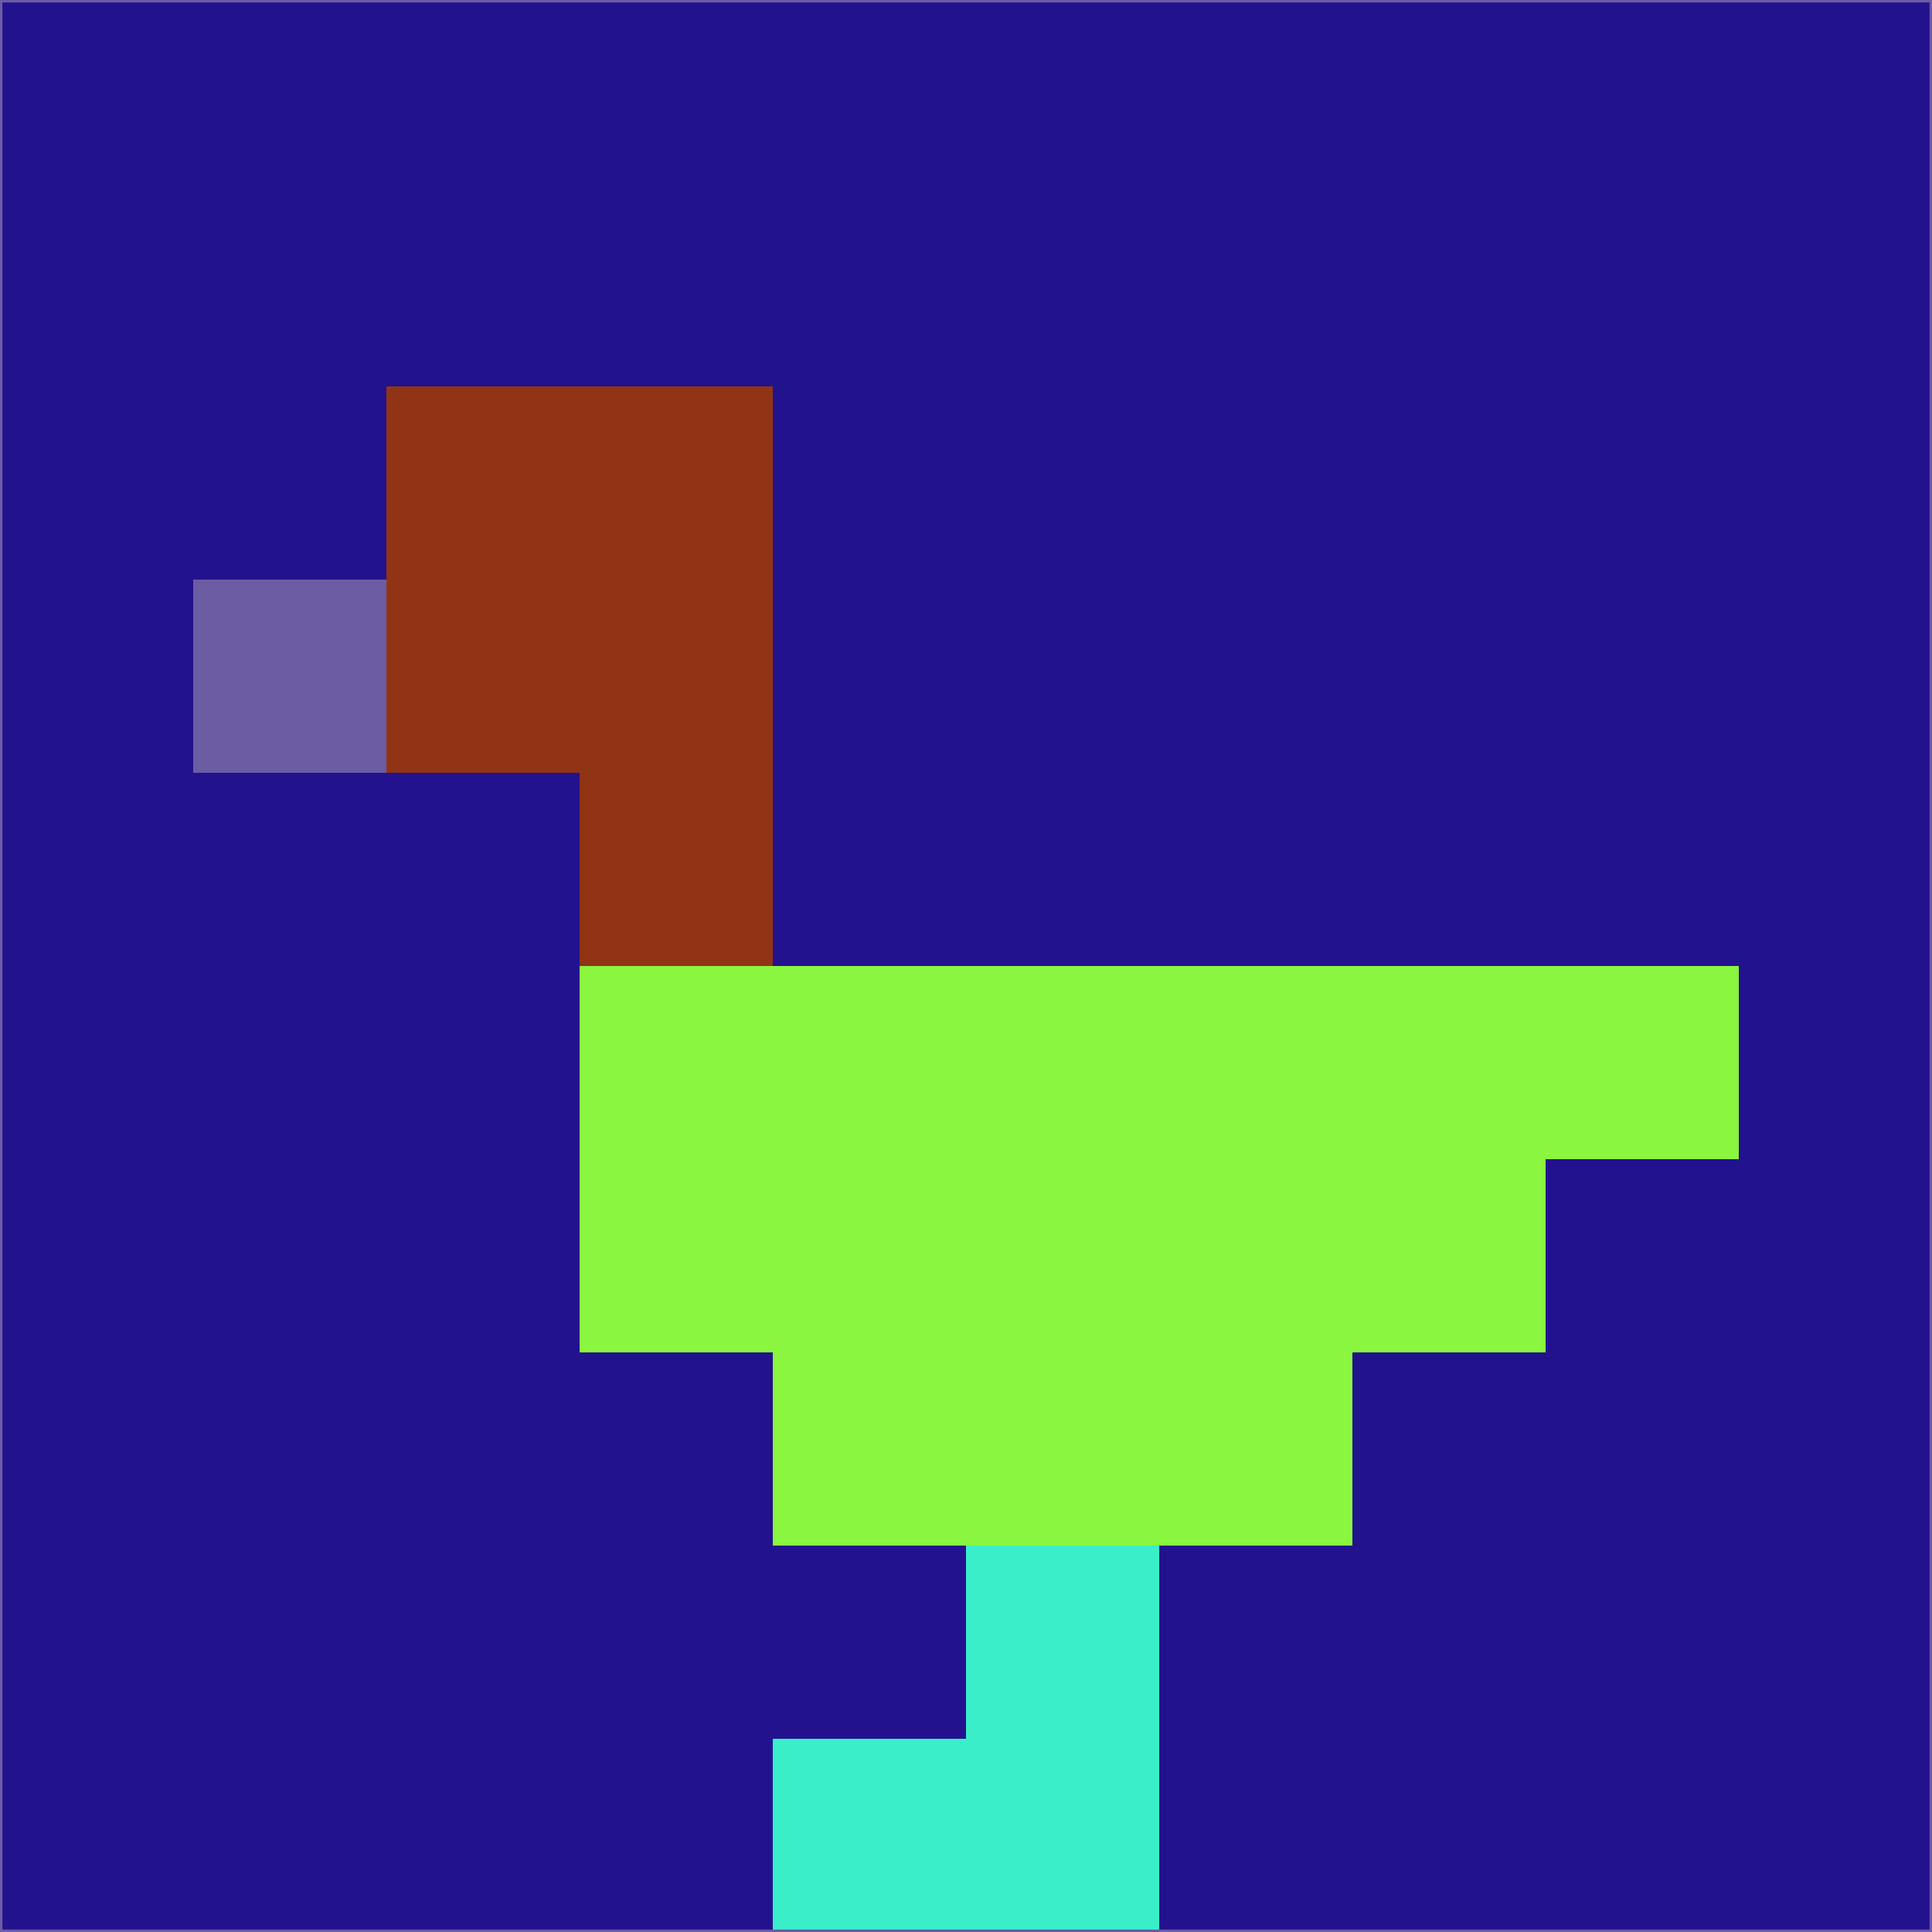 <svg xmlns="http://www.w3.org/2000/svg" version="1.1" width="785" height="785">
  <title>'goose-pfp-694263' by Dmitri Cherniak (Cyberpunk Edition)</title>
  <desc>
    seed=672786
    backgroundColor=#23128e
    padding=20
    innerPadding=0
    timeout=500
    dimension=1
    border=false
    Save=function(){return n.handleSave()}
    frame=12

    Rendered at 2024-09-15T22:37:00.411Z
    Generated in 1ms
    Modified for Cyberpunk theme with new color scheme
  </desc>
  <defs/>
  <rect width="100%" height="100%" fill="#23128e"/>
  <g>
    <g id="0-0">
      <rect x="0" y="0" height="785" width="785" fill="#23128e"/>
      <g>
        <!-- Neon blue -->
        <rect id="0-0-2-2-2-2" x="157" y="157" width="157" height="157" fill="#913416"/>
        <rect id="0-0-3-2-1-4" x="235.5" y="157" width="78.5" height="314" fill="#913416"/>
        <!-- Electric purple -->
        <rect id="0-0-4-5-5-1" x="314" y="392.5" width="392.5" height="78.5" fill="#8af63f"/>
        <rect id="0-0-3-5-5-2" x="235.5" y="392.5" width="392.5" height="157" fill="#8af63f"/>
        <rect id="0-0-4-5-3-3" x="314" y="392.5" width="235.5" height="235.5" fill="#8af63f"/>
        <!-- Neon pink -->
        <rect id="0-0-1-3-1-1" x="78.5" y="235.5" width="78.5" height="78.5" fill="#6c5ca4"/>
        <!-- Cyber yellow -->
        <rect id="0-0-5-8-1-2" x="392.5" y="628" width="78.5" height="157" fill="#39eec9"/>
        <rect id="0-0-4-9-2-1" x="314" y="706.5" width="157" height="78.5" fill="#39eec9"/>
      </g>
      <rect x="0" y="0" stroke="#6c5ca4" stroke-width="2" height="785" width="785" fill="none"/>
    </g>
  </g>
  <script xmlns=""/>
</svg>